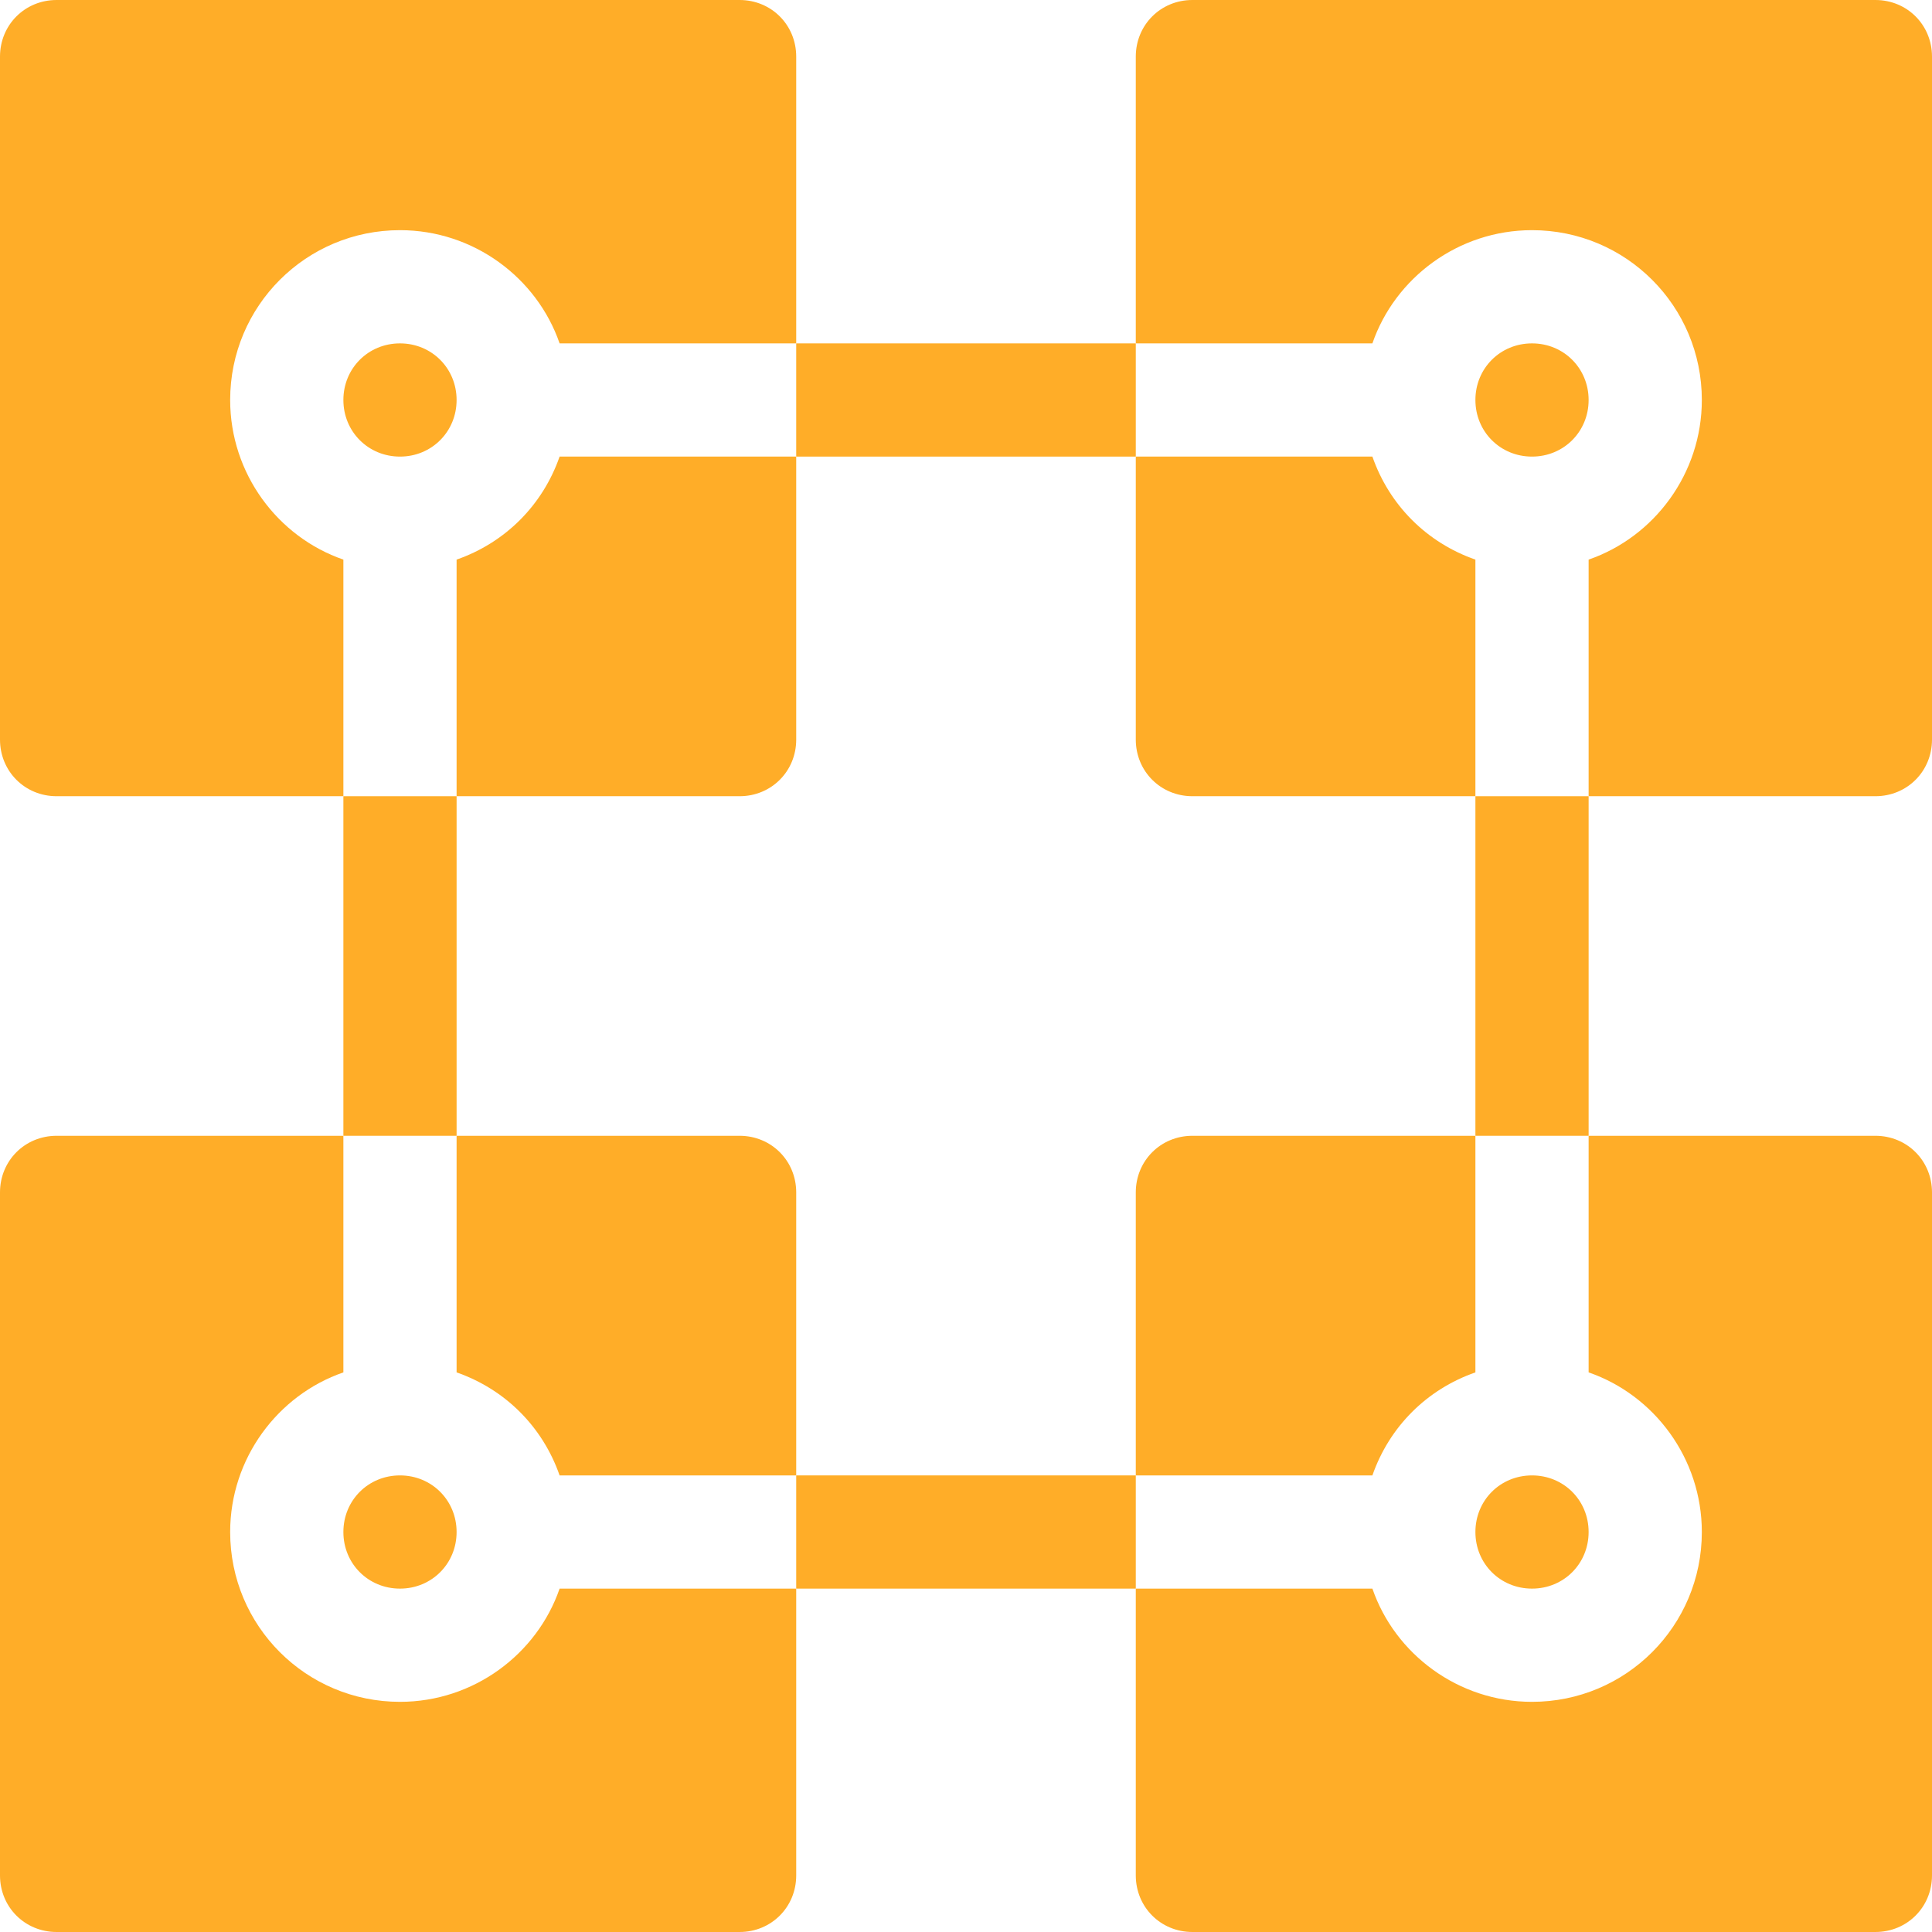 <svg width="60" height="60" viewBox="0 0 60 60" fill="none" xmlns="http://www.w3.org/2000/svg">
<path d="M24.727 22.969V14.18H17.379C16.852 15.691 15.691 16.852 14.18 17.379V24.727H22.969C23.953 24.727 24.727 23.953 24.727 22.969Z" fill="#FFAD28"/>
<path d="M12.422 10.664C11.437 10.664 10.664 11.437 10.664 12.422C10.664 13.406 11.437 14.18 12.422 14.18C13.406 14.18 14.18 13.406 14.18 12.422C14.18 11.437 13.406 10.664 12.422 10.664Z" fill="#FFAD28"/>
<path d="M7.148 12.422C7.148 9.504 9.504 7.148 12.422 7.148C14.707 7.148 16.676 8.625 17.379 10.664H24.727V1.758C24.727 0.773 23.953 0 22.969 0H1.758C0.773 0 0 0.773 0 1.758V22.969C0 23.953 0.773 24.727 1.758 24.727H10.664V17.379C8.625 16.676 7.148 14.707 7.148 12.422Z" fill="#FFAD28"/>
<path d="M12.422 45.82C11.437 45.82 10.664 46.593 10.664 47.578C10.664 48.563 11.437 49.336 12.422 49.336C13.406 49.336 14.18 48.563 14.18 47.578C14.18 46.593 13.406 45.82 12.422 45.82Z" fill="#FFAD28"/>
<path d="M12.422 52.852C9.504 52.852 7.148 50.496 7.148 47.578C7.148 45.293 8.625 43.324 10.664 42.621V35.273H1.758C0.773 35.273 0 36.047 0 37.031V58.242C0 59.227 0.773 60 1.758 60H22.969C23.953 60 24.727 59.227 24.727 58.242V49.336H17.379C16.676 51.375 14.707 52.852 12.422 52.852Z" fill="#FFAD28"/>
<path d="M22.969 35.273H14.18V42.621C15.691 43.148 16.852 44.309 17.379 45.82H24.727V37.031C24.727 36.047 23.953 35.273 22.969 35.273Z" fill="#FFAD28"/>
<path d="M47.578 10.664C46.593 10.664 45.82 11.437 45.82 12.422C45.82 13.406 46.593 14.18 47.578 14.18C48.563 14.18 49.336 13.406 49.336 12.422C49.336 11.437 48.563 10.664 47.578 10.664Z" fill="#FFAD28"/>
<path d="M37.031 24.727H45.82V17.379C44.309 16.852 43.148 15.691 42.621 14.18H35.273V22.969C35.273 23.953 36.047 24.727 37.031 24.727Z" fill="#FFAD28"/>
<path d="M58.242 0H37.031C36.047 0 35.273 0.773 35.273 1.758V10.664H42.621C43.324 8.625 45.293 7.148 47.578 7.148C50.496 7.148 52.852 9.504 52.852 12.422C52.852 14.707 51.375 16.676 49.336 17.379V24.727H58.242C59.227 24.727 60 23.953 60 22.969V1.758C60 0.773 59.227 0 58.242 0Z" fill="#FFAD28"/>
<path d="M52.852 47.578C52.852 50.496 50.496 52.852 47.578 52.852C45.293 52.852 43.324 51.375 42.621 49.336H35.273V58.242C35.273 59.227 36.047 60 37.031 60H58.242C59.227 60 60 59.227 60 58.242V37.031C60 36.047 59.227 35.273 58.242 35.273H49.336V42.621C51.375 43.324 52.852 45.293 52.852 47.578Z" fill="#FFAD28"/>
<path d="M47.578 49.336C48.563 49.336 49.336 48.563 49.336 47.578C49.336 46.593 48.563 45.82 47.578 45.82C46.593 45.82 45.82 46.593 45.82 47.578C45.82 48.563 46.593 49.336 47.578 49.336Z" fill="#FFAD28"/>
<path d="M35.273 37.031V45.82H42.621C43.148 44.309 44.309 43.148 45.82 42.621V35.273H37.031C36.047 35.273 35.273 36.047 35.273 37.031Z" fill="#FFAD28"/>
<path d="M10.664 24.727H14.18V35.273H10.664V24.727Z" fill="#FFAD28"/>
<path d="M24.727 10.664H35.273V14.18H24.727V10.664Z" fill="#FFAD28"/>
<path d="M45.82 24.727H49.336V35.273H45.82V24.727Z" fill="#FFAD28"/>
<path d="M24.727 45.82H35.273V49.336H24.727V45.82Z" fill="#FFAD28"/>
</svg>
